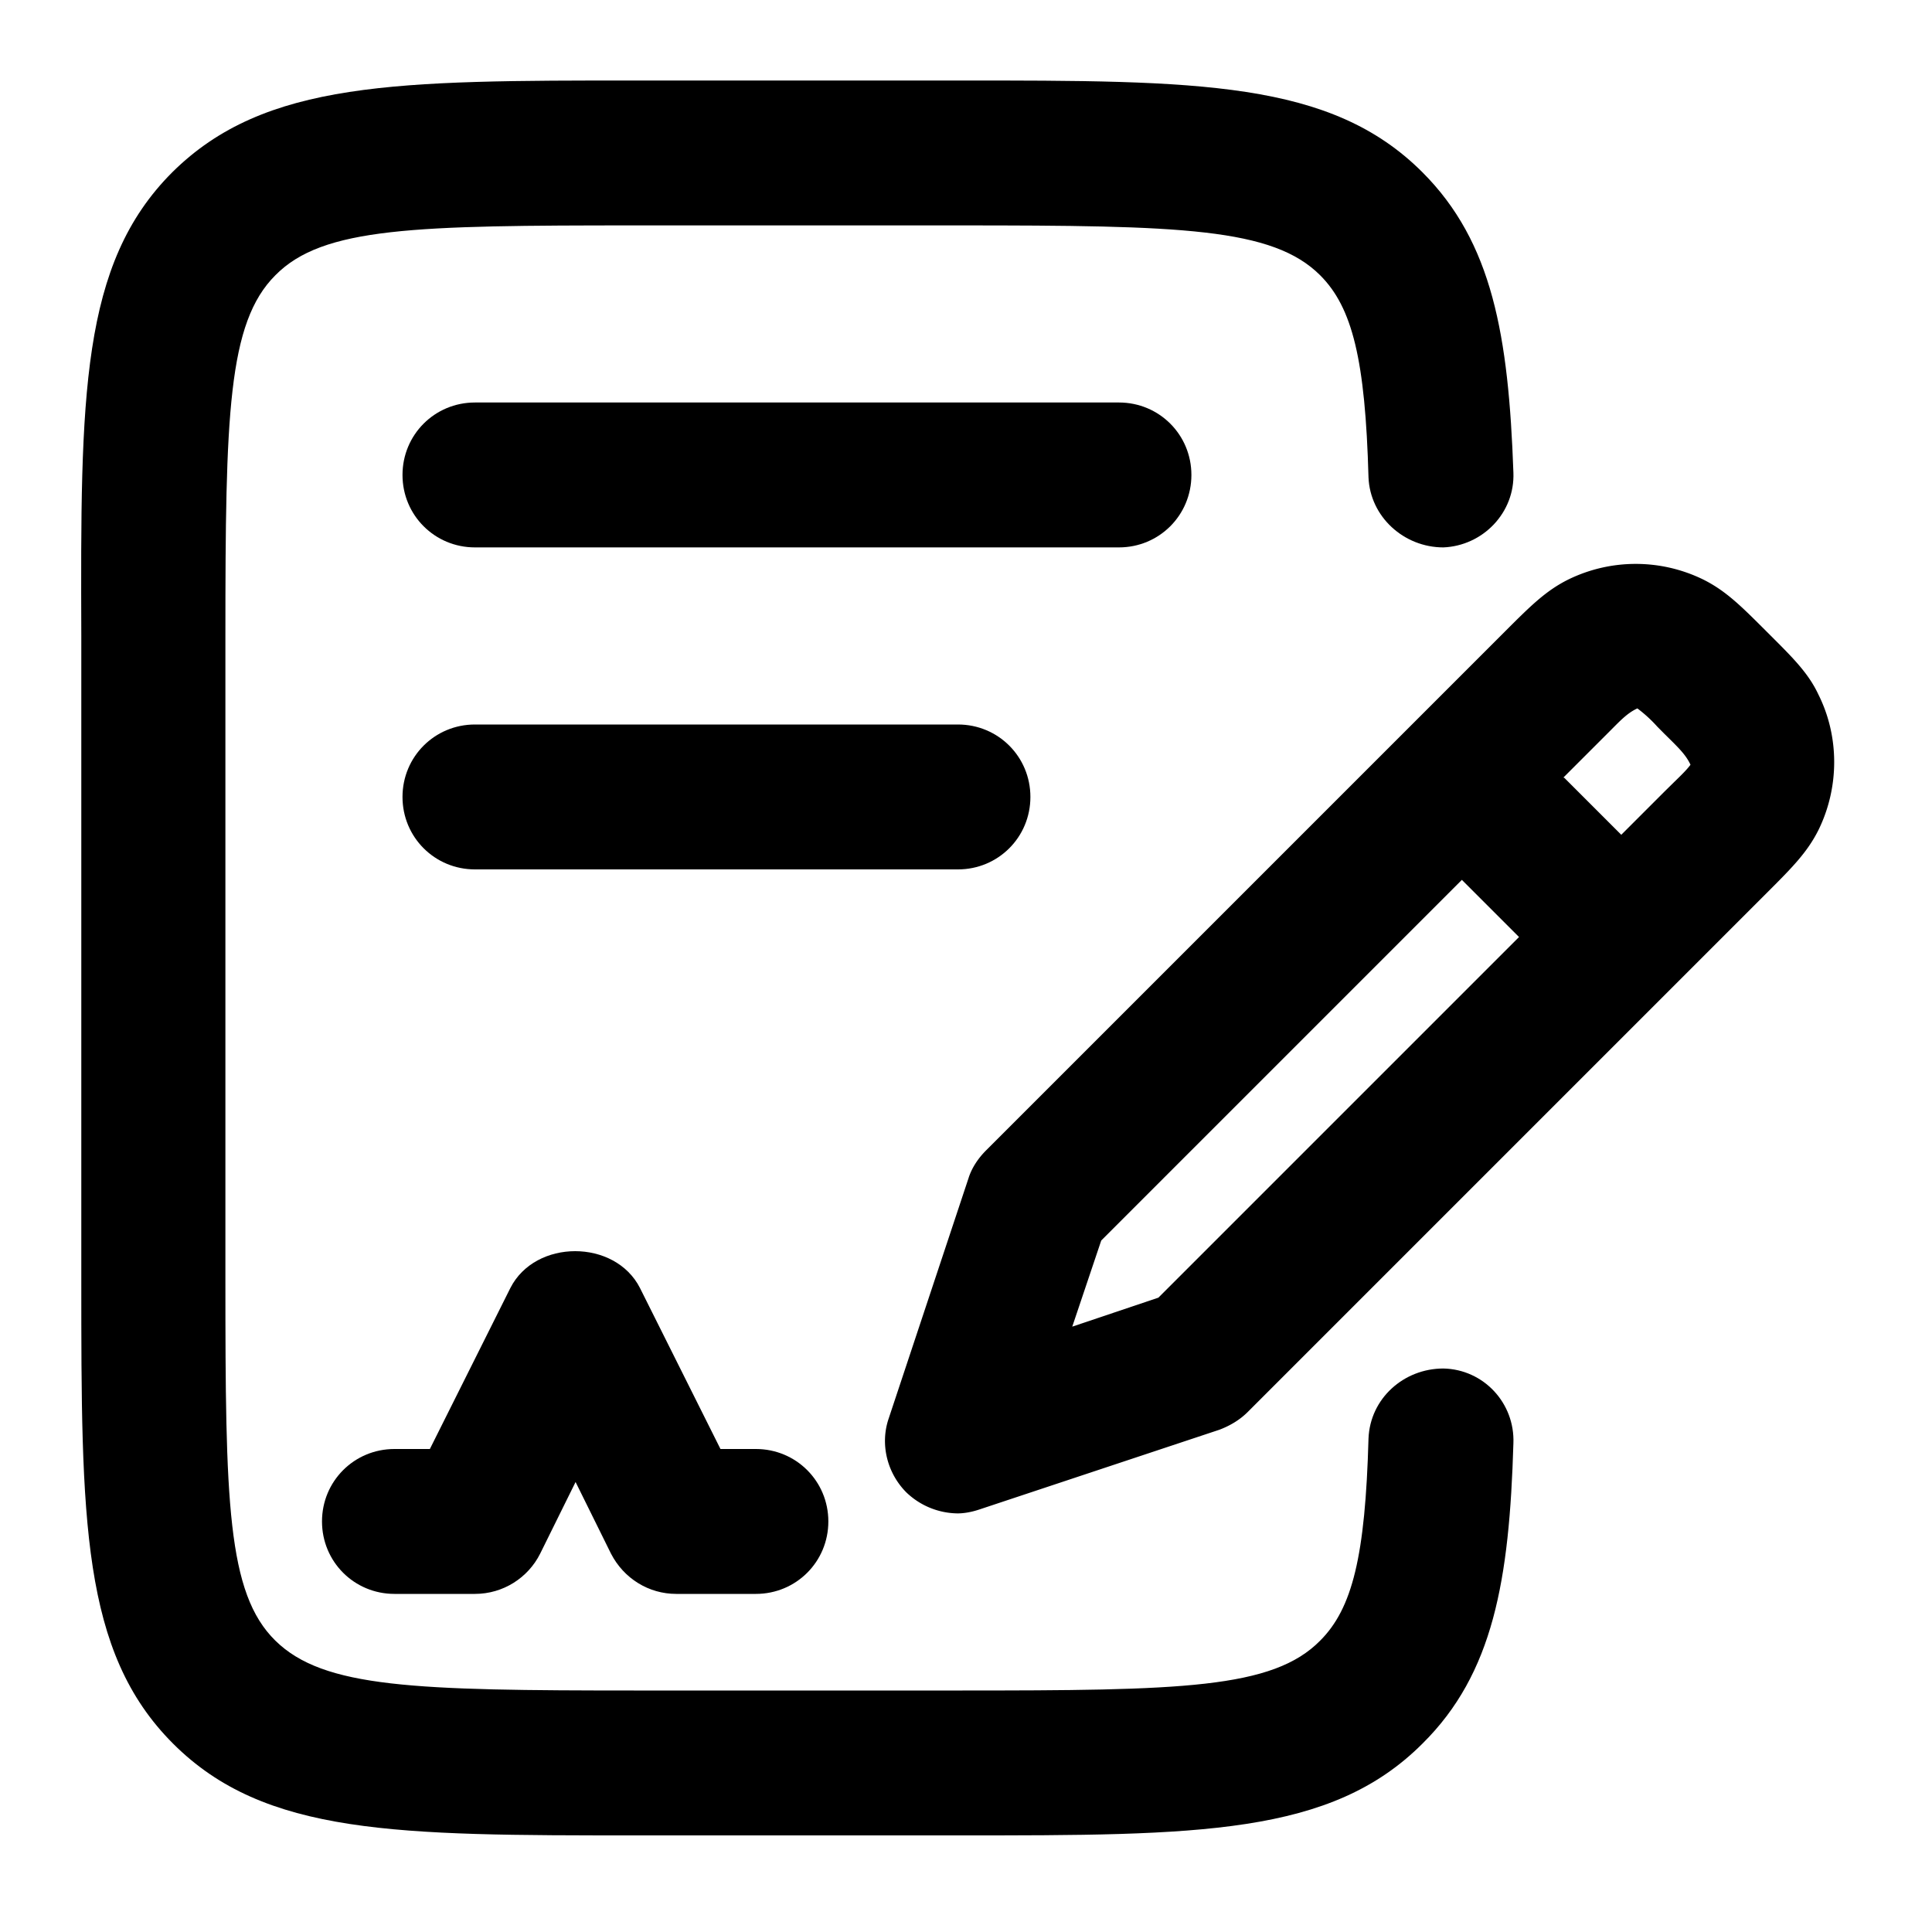 <svg xmlns="http://www.w3.org/2000/svg" width="24" height="24" fill="currentColor" viewBox="0 0 24 24">
  <path d="M11.91 22.8h-4c-2.98 0-4.62 0-5.76-1.14-1.14-1.14-1.14-2.78-1.14-5.76v-8C1 4.92 1 3.28 2.14 2.14 3.29 1 4.93 1 7.91 1h4c2.98 0 4.62 0 5.76 1.14.87.87 1.07 2.03 1.13 3.73.02.5-.38.91-.87.93-.49 0-.91-.38-.93-.87-.04-1.46-.2-2.11-.6-2.51-.59-.59-1.73-.62-4.49-.62h-4c-2.76 0-3.9.02-4.49.62-.59.59-.62 1.73-.62 4.48v8c0 2.75.02 3.89.62 4.48.6.59 1.73.62 4.49.62h4c2.76 0 3.9-.02 4.49-.62.4-.4.56-1.05.6-2.51.02-.5.44-.87.93-.87.5.01.89.43.87.93-.05 1.7-.25 2.86-1.13 3.73-1.14 1.14-2.78 1.14-5.76 1.14Z"/>
  <path fill-rule="evenodd" d="M11.9 18.8h-.005c.089 0 .187-.02.275-.05l2.98-.99c.13-.05.25-.12.35-.22l6.44-6.44c.32-.32.51-.51.65-.79.26-.53.26-1.16 0-1.68-.122-.263-.315-.456-.595-.735l-.055-.055c-.31-.31-.5-.5-.78-.64-.53-.26-1.15-.26-1.68 0-.28.14-.47.33-.79.65l-6.44 6.44c-.1.1-.18.22-.22.35l-.99 2.98c-.11.32-.02.68.22.92a.935.935 0 0 0 .635.26h-.005.01Zm1.78-3.39-.36 1.07 1.07-.36 4.48-4.48-.71-.71-4.48 4.48Zm5.75-5.75.71.71.54-.54.12-.118c.093-.09.157-.154.2-.212-.053-.115-.137-.199-.266-.327l-.054-.053-.094-.095a1.71 1.71 0 0 0-.246-.225c-.115.053-.198.137-.32.26l-.05.05-.55.55h.01Z" clip-rule="evenodd"/>
  <path d="M8.4 19.8h.99c.5 0 .9-.4.9-.9s-.4-.9-.9-.9h-.44l-1-2c-.31-.61-1.3-.61-1.61 0l-1 2H4.9c-.5 0-.9.4-.9.9s.4.9.9.9h1c.35 0 .66-.2.81-.5l.44-.89.44.89c.16.31.47.5.81.5Zm5.5-13h-8c-.5 0-.9-.4-.9-.9s.4-.9.9-.9h8c.5 0 .9.4.9.9s-.4.9-.9.9Zm-8 4h6c.5 0 .9-.4.9-.9s-.4-.9-.9-.9h-6c-.5 0-.9.4-.9.9s.4.9.9.9Z"/>
</svg>

